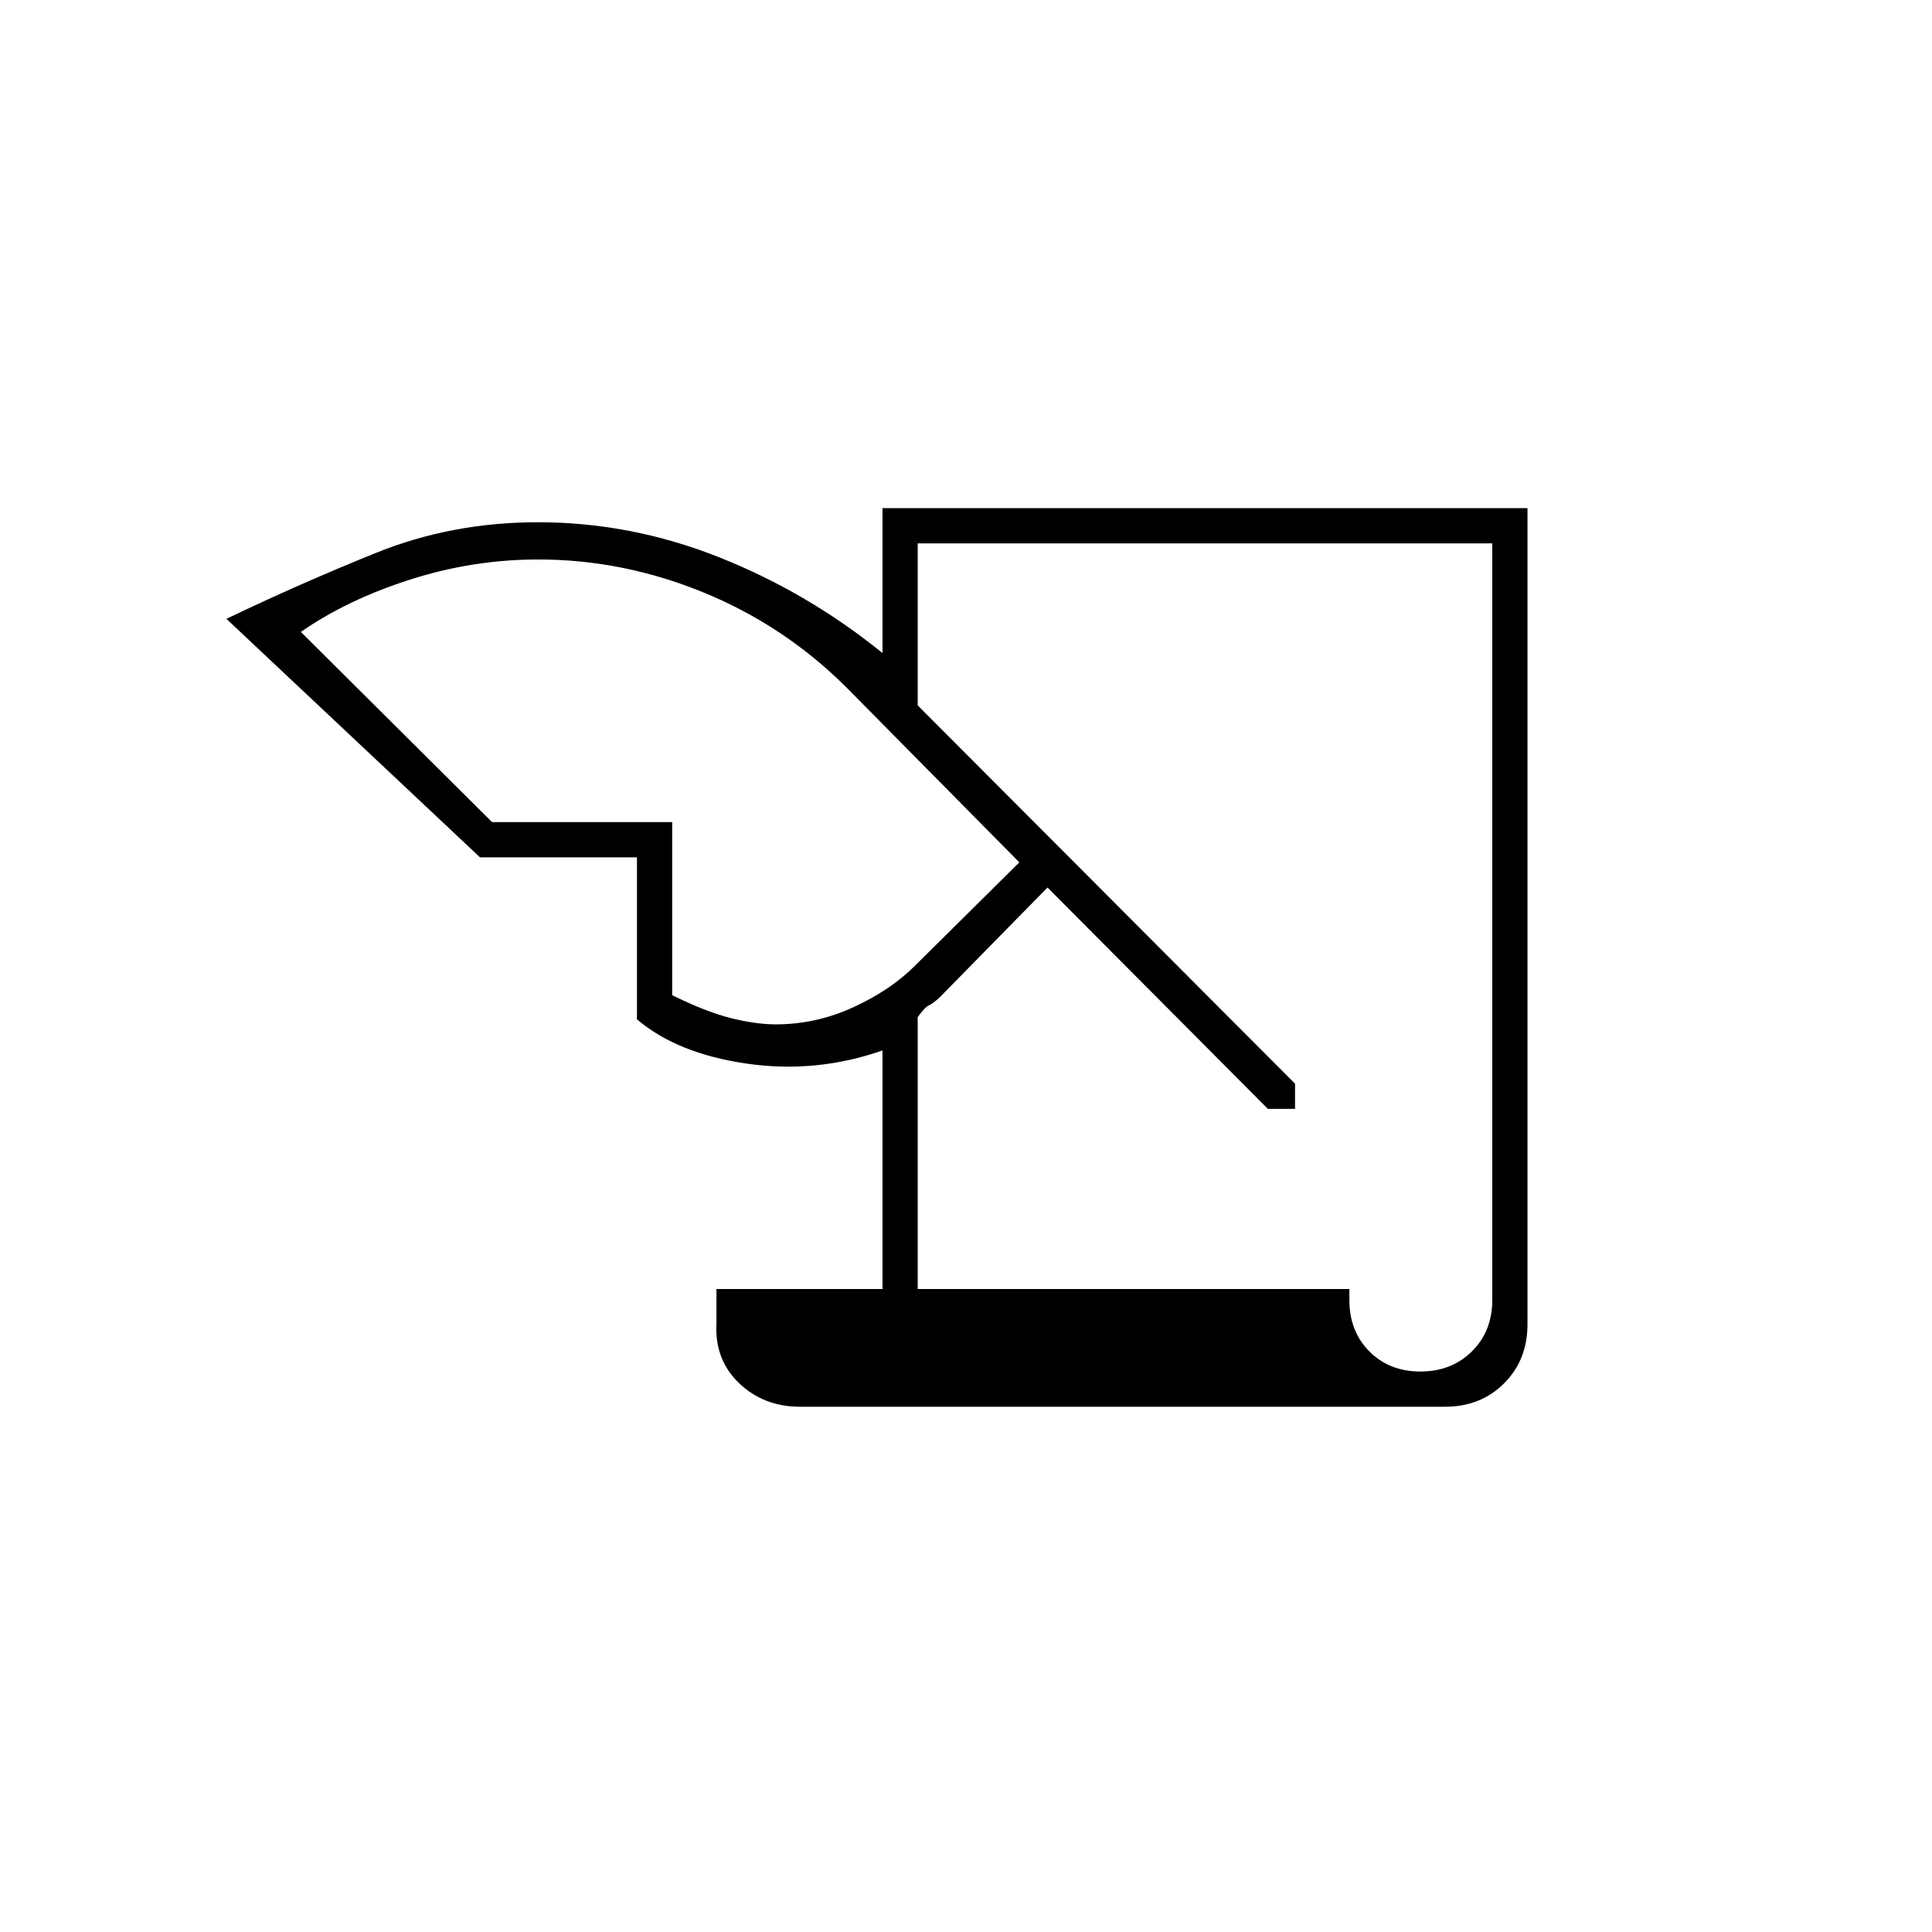 <svg xmlns="http://www.w3.org/2000/svg" height="20" viewBox="0 -960 960 960" width="20"><path d="M397.5-261q-18.04 0-30.27-11.73Q355-284.47 356-302.5v-17h82.5v-118.54q-33 11.54-67.5 6.54-34.5-5-54.5-22V-534h-78l-126-118.5q36.5-17.5 74.25-32.75t80.58-15.25q46.32 0 90.25 17.5 43.92 17.5 80.92 47.5v-72H759V-302q0 17.75-11.62 29.37Q735.75-261 718-261H397.5Zm58.5-58.5h214.5v5.5q0 15.51 9.93 25.51 9.94 9.99 25.36 9.99t25.57-9.99q10.14-10 10.14-25.51v-376H456v80.5l187.5 187.99V-409H630L520.5-519 467-464.5q-3.34 3.11-5.42 4.06-2.08.94-5.58 5.85v135.09Zm-211.5-232H334v86q16.77 8.29 29.18 11.39Q375.59-451 385.5-451q20 0 38.5-8.5t30.5-20.5l52-51.5-85.67-86.67Q390-649 349.84-665.5T267.5-682q-32.5 0-63.75 10t-54.25 26l95 94.5Z"/></svg>